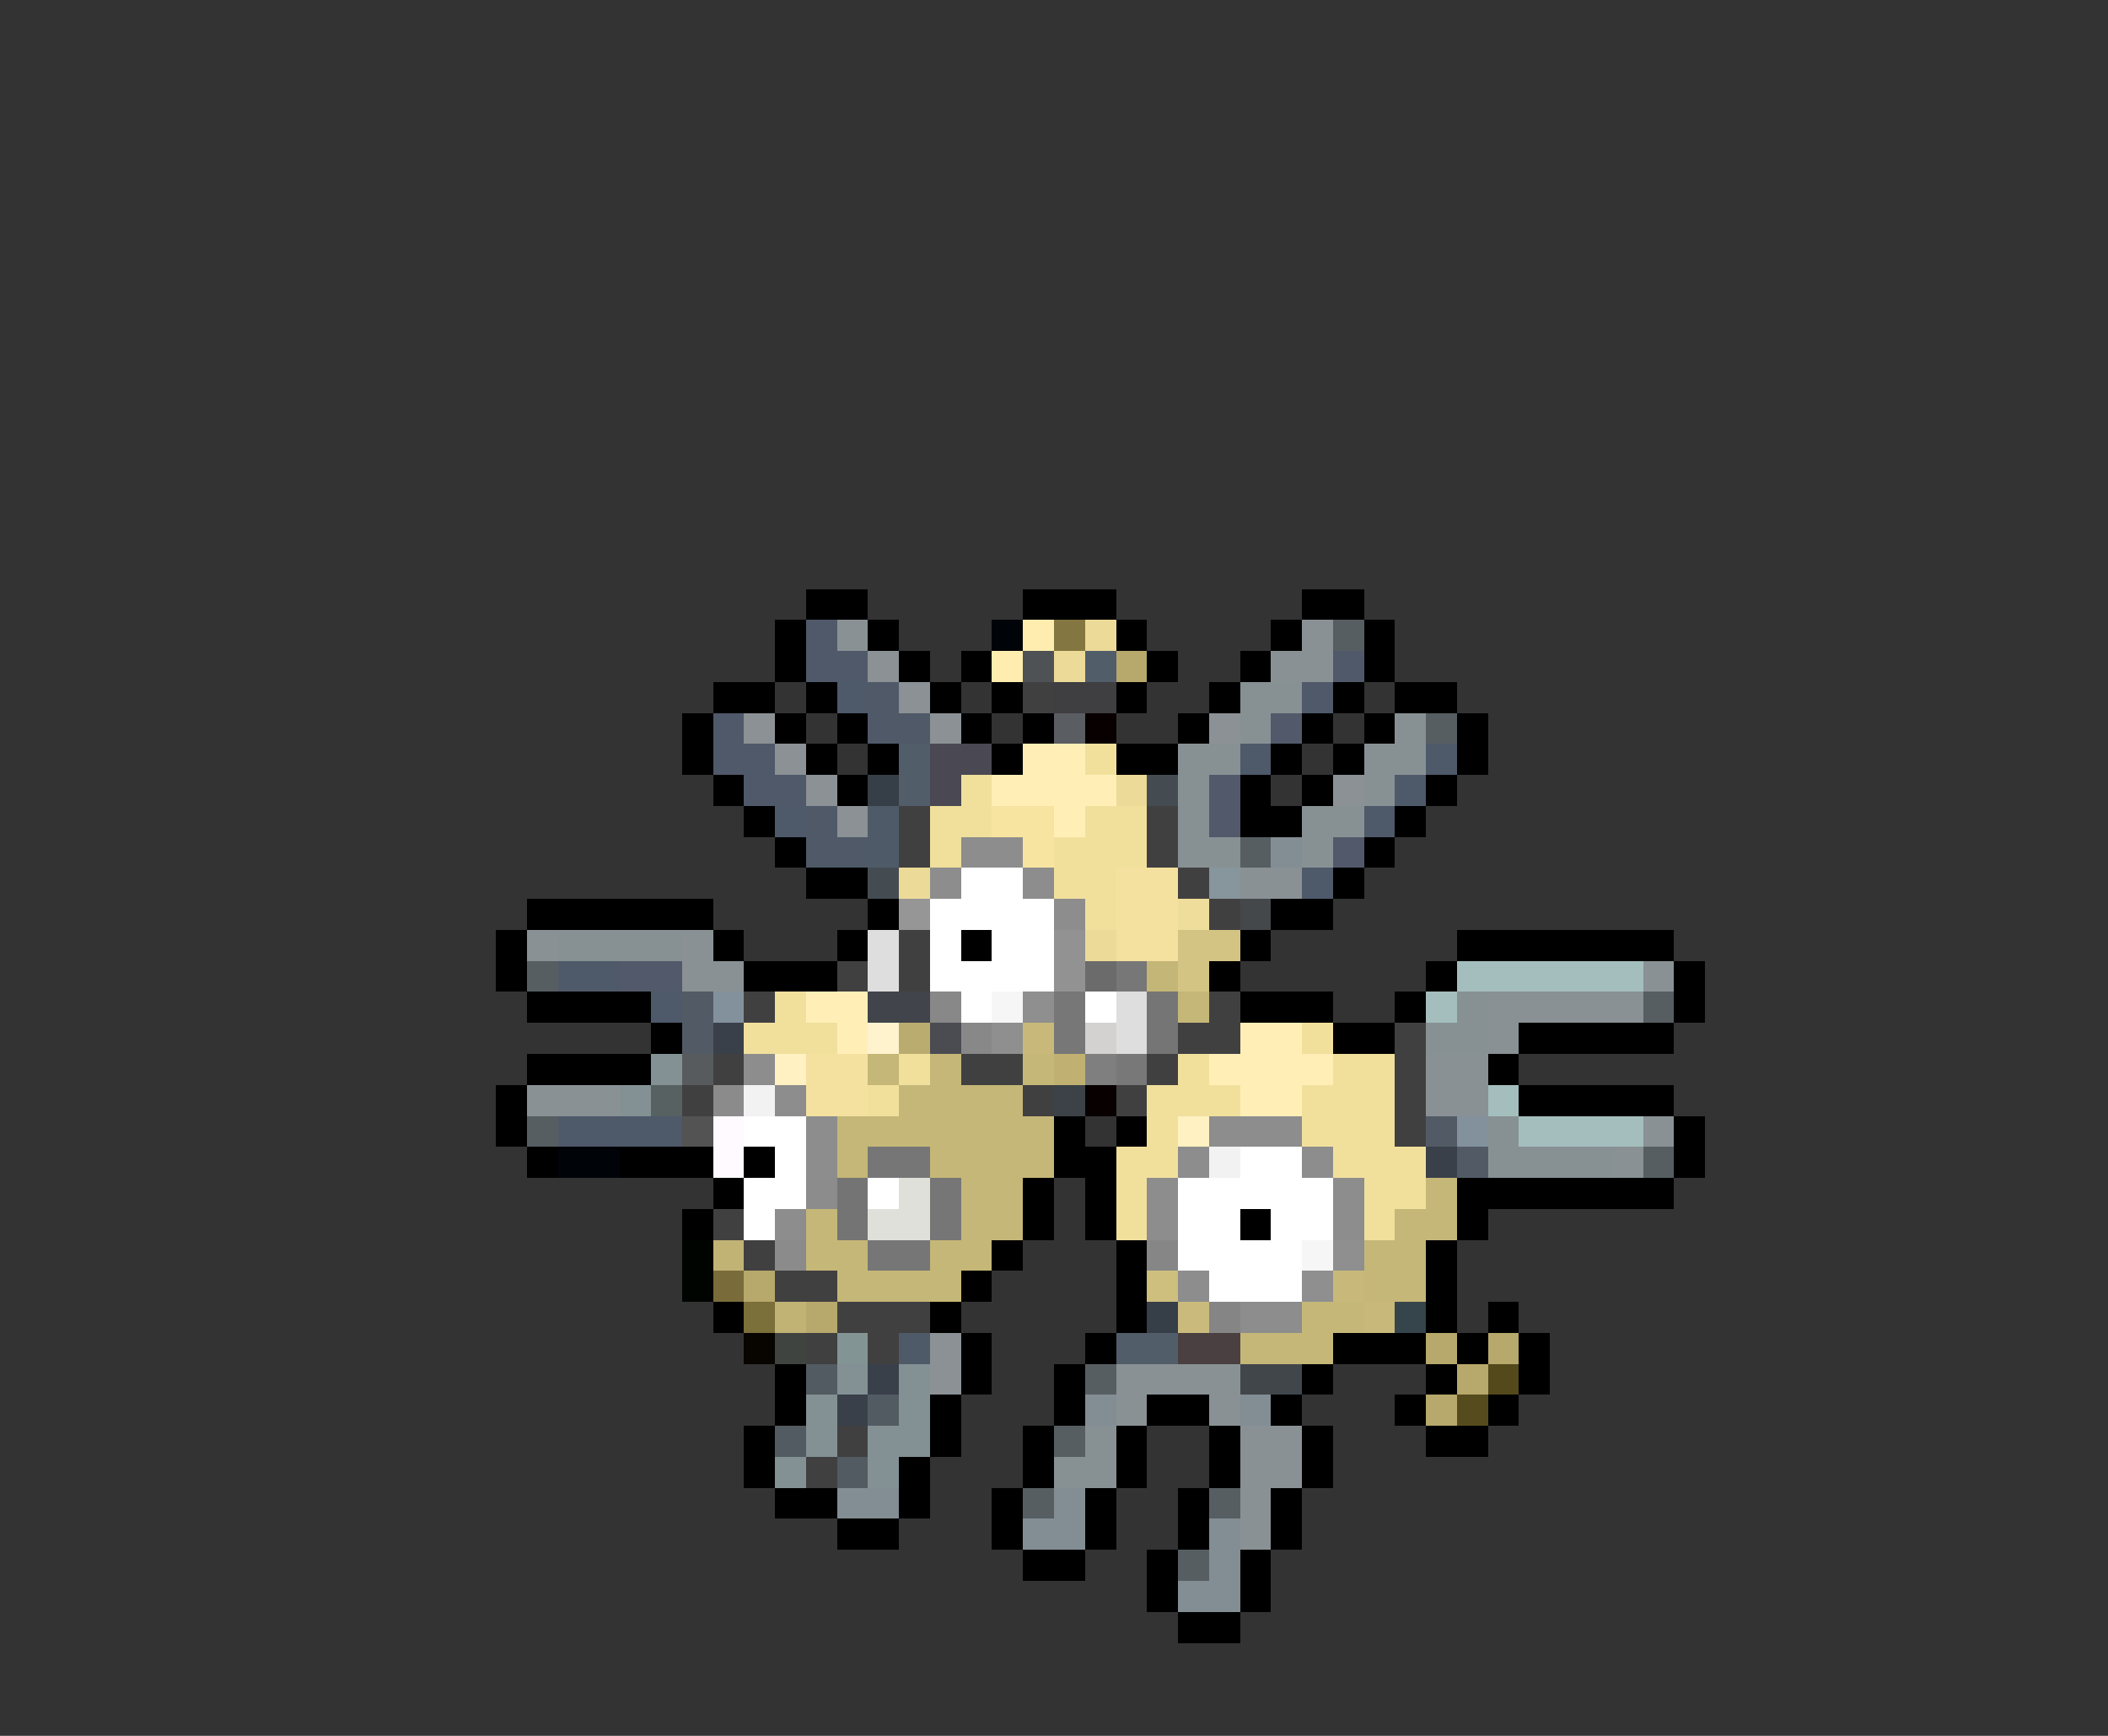 <svg xmlns="http://www.w3.org/2000/svg" viewBox="0 -0.5 68 56" shape-rendering="crispEdges">
<rect x="0" y="-0.5" width="68" height="56" fill="#333333" stroke="none"/>
<path stroke="#000000" d="M26 19h2M33 19h3M42 19h2M25 20h1M28 20h1M36 20h1M41 20h1M44 20h1M25 21h1M29 21h1M31 21h1M37 21h1M40 21h1M44 21h1M23 22h2M26 22h1M30 22h1M32 22h1M36 22h1M39 22h1M43 22h1M45 22h2M22 23h1M25 23h1M27 23h1M31 23h1M33 23h1M38 23h1M42 23h1M44 23h1M47 23h1M22 24h1M26 24h1M28 24h1M32 24h1M36 24h2M41 24h1M43 24h1M47 24h1M23 25h1M27 25h1M40 25h1M42 25h1M46 25h1M24 26h1M40 26h2M45 26h1M25 27h1M44 27h1M26 28h2M43 28h1M17 29h6M28 29h1M41 29h2M16 30h1M23 30h1M27 30h1M31 30h1M40 30h1M47 30h7M16 31h1M24 31h3M39 31h1M46 31h1M54 31h1M17 32h4M40 32h3M45 32h1M54 32h1M21 33h1M43 33h2M49 33h5M17 34h4M48 34h1M16 35h1M49 35h5M16 36h1M34 36h1M36 36h1M54 36h1M17 37h1M20 37h3M24 37h1M34 37h2M54 37h1M23 38h1M33 38h1M35 38h1M47 38h7M22 39h1M33 39h1M35 39h1M40 39h1M47 39h1M32 40h1M36 40h1M46 40h1M31 41h1M36 41h1M46 41h1M23 42h1M30 42h1M36 42h1M46 42h1M48 42h1M31 43h1M35 43h1M43 43h3M47 43h1M49 43h1M25 44h1M31 44h1M34 44h1M42 44h1M46 44h1M49 44h1M25 45h1M30 45h1M34 45h1M37 45h2M41 45h1M45 45h1M48 45h1M24 46h1M30 46h1M33 46h1M36 46h1M39 46h1M42 46h1M46 46h2M24 47h1M29 47h1M33 47h1M36 47h1M39 47h1M42 47h1M25 48h2M29 48h1M32 48h1M35 48h1M38 48h1M41 48h1M27 49h2M32 49h1M35 49h1M38 49h1M41 49h1M33 50h2M37 50h1M40 50h1M37 51h1M40 51h1M38 52h2" />
<path stroke="#4f596a" d="M26 20h1M26 21h2M43 21h1M42 22h1M23 23h1M23 24h2M24 25h2" />
<path stroke="#899194" d="M27 20h1M42 20h1M41 21h2M40 28h2M17 30h1M22 30h1M22 31h2M53 31h1M48 32h5M48 33h1M46 34h2M17 35h3M46 35h2M53 36h1M52 37h1M36 44h4M36 45h1M39 45h1M40 46h2M40 47h2M40 48h1M40 49h1" />
<path stroke="#000408" d="M32 20h1M18 37h2" />
<path stroke="#ffedaf" d="M33 20h1M32 21h1" />
<path stroke="#837640" d="M34 20h1" />
<path stroke="#ecda98" d="M35 20h1M34 21h1M36 25h1M29 28h1M35 30h1" />
<path stroke="#575e62" d="M43 20h1M46 23h1M40 27h1M17 31h1M53 32h1M17 36h1M53 37h1M35 44h1M34 46h1M33 48h1M39 48h1M38 50h1" />
<path stroke="#8b9194" d="M28 21h1M29 22h1M24 23h1M30 23h1M39 23h1M25 24h1M26 25h1M43 25h1M27 26h1M30 43h1M30 44h1" />
<path stroke="#4f5254" d="M33 21h1" />
<path stroke="#525d6a" d="M35 21h1M29 24h1M29 25h1M36 43h2" />
<path stroke="#b7a86b" d="M36 21h1M24 41h1M26 42h1M46 43h1M48 43h1M47 44h1M46 45h1" />
<path stroke="#4e596a" d="M27 22h1M40 24h1M46 24h1M45 25h1M25 26h1M44 26h1M42 28h1M18 31h2M21 32h1M18 36h4" />
<path stroke="#4f5968" d="M28 22h1M28 23h2M26 26h1M26 27h2" />
<path stroke="#414041" d="M33 22h1M29 26h1M37 26h1M29 27h1M37 27h1M38 28h1M39 29h1M29 30h1M27 31h1M29 31h1M24 32h1M39 32h1M38 33h2M45 33h1M23 34h1M31 34h2M37 34h1M45 34h1M22 35h1M33 35h1M36 35h1M45 35h1M45 36h1M23 39h1M24 40h1M25 41h2M27 42h3M26 43h1M28 43h1M27 46h1M26 47h1" />
<path stroke="#3f3e41" d="M34 22h2" />
<path stroke="#879194" d="M40 22h2M40 23h1M45 23h1M38 24h2M44 24h2M38 25h1M44 25h1M38 26h1M42 26h2M38 27h2M42 27h1M18 30h4M47 32h1M46 33h2M48 36h1M48 37h4M35 46h1M34 47h2" />
<path stroke="#5a5d62" d="M34 23h1" />
<path stroke="#080000" d="M35 23h1M35 35h1" />
<path stroke="#52596a" d="M41 23h1M39 25h1M39 26h1M43 27h1M20 31h2" />
<path stroke="#4a4852" d="M30 24h2M30 25h1" />
<path stroke="#ffefb7" d="M33 24h2M32 25h4M34 26h1M26 32h2M27 33h1M40 33h2M39 34h4M40 35h2" />
<path stroke="#f1e09c" d="M35 24h1M31 25h1M30 26h2M35 26h2M30 27h1M34 27h3M34 28h2M35 29h1M25 32h1M24 33h3M42 33h1M29 34h1M38 34h1M43 34h2M28 35h1M37 35h3M42 35h3M37 36h1M42 36h3M36 37h2M43 37h3M36 38h1M44 38h2M36 39h1M44 39h1" />
<path stroke="#363e47" d="M28 25h1M37 42h1" />
<path stroke="#444c52" d="M37 25h1M28 28h1" />
<path stroke="#4f5a68" d="M28 26h1M28 27h1M29 43h1" />
<path stroke="#f8e4a1" d="M32 26h2M33 27h1" />
<path stroke="#8d8d8d" d="M31 27h2M30 28h1M33 28h1M34 29h1M24 34h1M25 35h1M26 36h1M39 36h3M26 37h1M38 37h1M42 37h1M37 38h1M43 38h1M25 39h1M37 39h1M43 39h1M38 41h1M40 42h2" />
<path stroke="#838d94" d="M41 27h1M35 45h1M40 45h1M27 48h2M34 48h1M33 49h2M39 49h1M39 50h1M38 51h2" />
<path stroke="#ffffff" d="M31 28h2M30 29h4M30 30h1M32 30h2M30 31h4M31 32h1M35 32h1M24 36h2M25 37h1M40 37h2M24 38h2M28 38h1M38 38h5M24 39h1M38 39h2M41 39h2M38 40h4M39 41h3" />
<path stroke="#f4e19f" d="M36 28h2M36 29h2M36 30h2M26 34h2M26 35h2" />
<path stroke="#87959c" d="M39 28h1" />
<path stroke="#969696" d="M29 29h1" />
<path stroke="#efde9b" d="M38 29h1" />
<path stroke="#44484a" d="M40 29h1" />
<path stroke="#dedede" d="M28 30h1M28 31h1M36 32h1M36 33h1" />
<path stroke="#929292" d="M34 30h1M34 31h1" />
<path stroke="#d4c484" d="M38 30h2M38 31h1" />
<path stroke="#6b6b6b" d="M35 31h1" />
<path stroke="#777777" d="M36 31h1M34 32h1M34 33h1" />
<path stroke="#c4b676" d="M37 31h1" />
<path stroke="#a4bebd" d="M47 31h6M46 32h1M48 35h1M49 36h4" />
<path stroke="#525b65" d="M22 32h1M22 33h1M46 36h1M47 37h1" />
<path stroke="#83919c" d="M23 32h1M47 36h1" />
<path stroke="#41444a" d="M28 32h2" />
<path stroke="#888888" d="M30 32h1M31 33h1" />
<path stroke="#f6f6f6" d="M32 32h1M42 40h1" />
<path stroke="#8f8f8f" d="M33 32h1M32 33h1M43 40h1M42 41h1" />
<path stroke="#757575" d="M37 32h1M37 33h1" />
<path stroke="#c5b777" d="M38 32h1M28 34h1M30 34h1M33 34h1M29 35h4M27 36h7M27 37h1M30 37h4M31 38h2M46 38h1M26 39h1M31 39h2M45 39h2M26 40h2M30 40h2M44 40h2M27 41h4M44 41h2M42 42h2M40 43h3" />
<path stroke="#39404a" d="M23 33h1M46 37h1M28 44h1M27 45h1" />
<path stroke="#fff3ce" d="M28 33h1" />
<path stroke="#baac6f" d="M29 33h1" />
<path stroke="#4a4c52" d="M30 33h1" />
<path stroke="#c8b97a" d="M33 33h1M43 41h1M44 42h1" />
<path stroke="#d3d2d0" d="M35 33h1" />
<path stroke="#839194" d="M21 34h1M20 35h1M27 44h1M29 44h1M26 45h1M29 45h1M26 46h1M28 46h2M25 47h1M28 47h1" />
<path stroke="#575b5d" d="M22 34h1" />
<path stroke="#fff1c1" d="M25 34h1M38 36h1" />
<path stroke="#c0b172" d="M34 34h1" />
<path stroke="#7f7f7f" d="M35 34h1" />
<path stroke="#787878" d="M36 34h1" />
<path stroke="#576162" d="M21 35h1" />
<path stroke="#8b8b8b" d="M23 35h1M25 40h1" />
<path stroke="#f2f2f2" d="M24 35h1M39 37h1" />
<path stroke="#3c4247" d="M34 35h1" />
<path stroke="#545354" d="M22 36h1" />
<path stroke="#fffaff" d="M23 36h1M23 37h1" />
<path stroke="#767676" d="M28 37h2M30 38h1M30 39h1M28 40h2" />
<path stroke="#8c8c8c" d="M26 38h1" />
<path stroke="#747474" d="M27 38h1M27 39h1" />
<path stroke="#dee0d9" d="M29 38h1M28 39h2" />
<path stroke="#000400" d="M22 40h1M22 41h1" />
<path stroke="#c1b374" d="M23 40h1M25 42h1" />
<path stroke="#868686" d="M37 40h1" />
<path stroke="#7a6c3a" d="M23 41h1" />
<path stroke="#cebf7f" d="M37 41h1" />
<path stroke="#7b6f3a" d="M24 42h1" />
<path stroke="#cabb7c" d="M38 42h1" />
<path stroke="#858585" d="M39 42h1" />
<path stroke="#36444c" d="M45 42h1" />
<path stroke="#080400" d="M24 43h1" />
<path stroke="#3f4441" d="M25 43h1" />
<path stroke="#839494" d="M27 43h1" />
<path stroke="#4a4041" d="M38 43h2" />
<path stroke="#525b62" d="M26 44h1M28 45h1M25 46h1M27 47h1" />
<path stroke="#41464a" d="M40 44h2" />
<path stroke="#54491b" d="M48 44h1" />
<path stroke="#564b1d" d="M47 45h1" />
</svg>